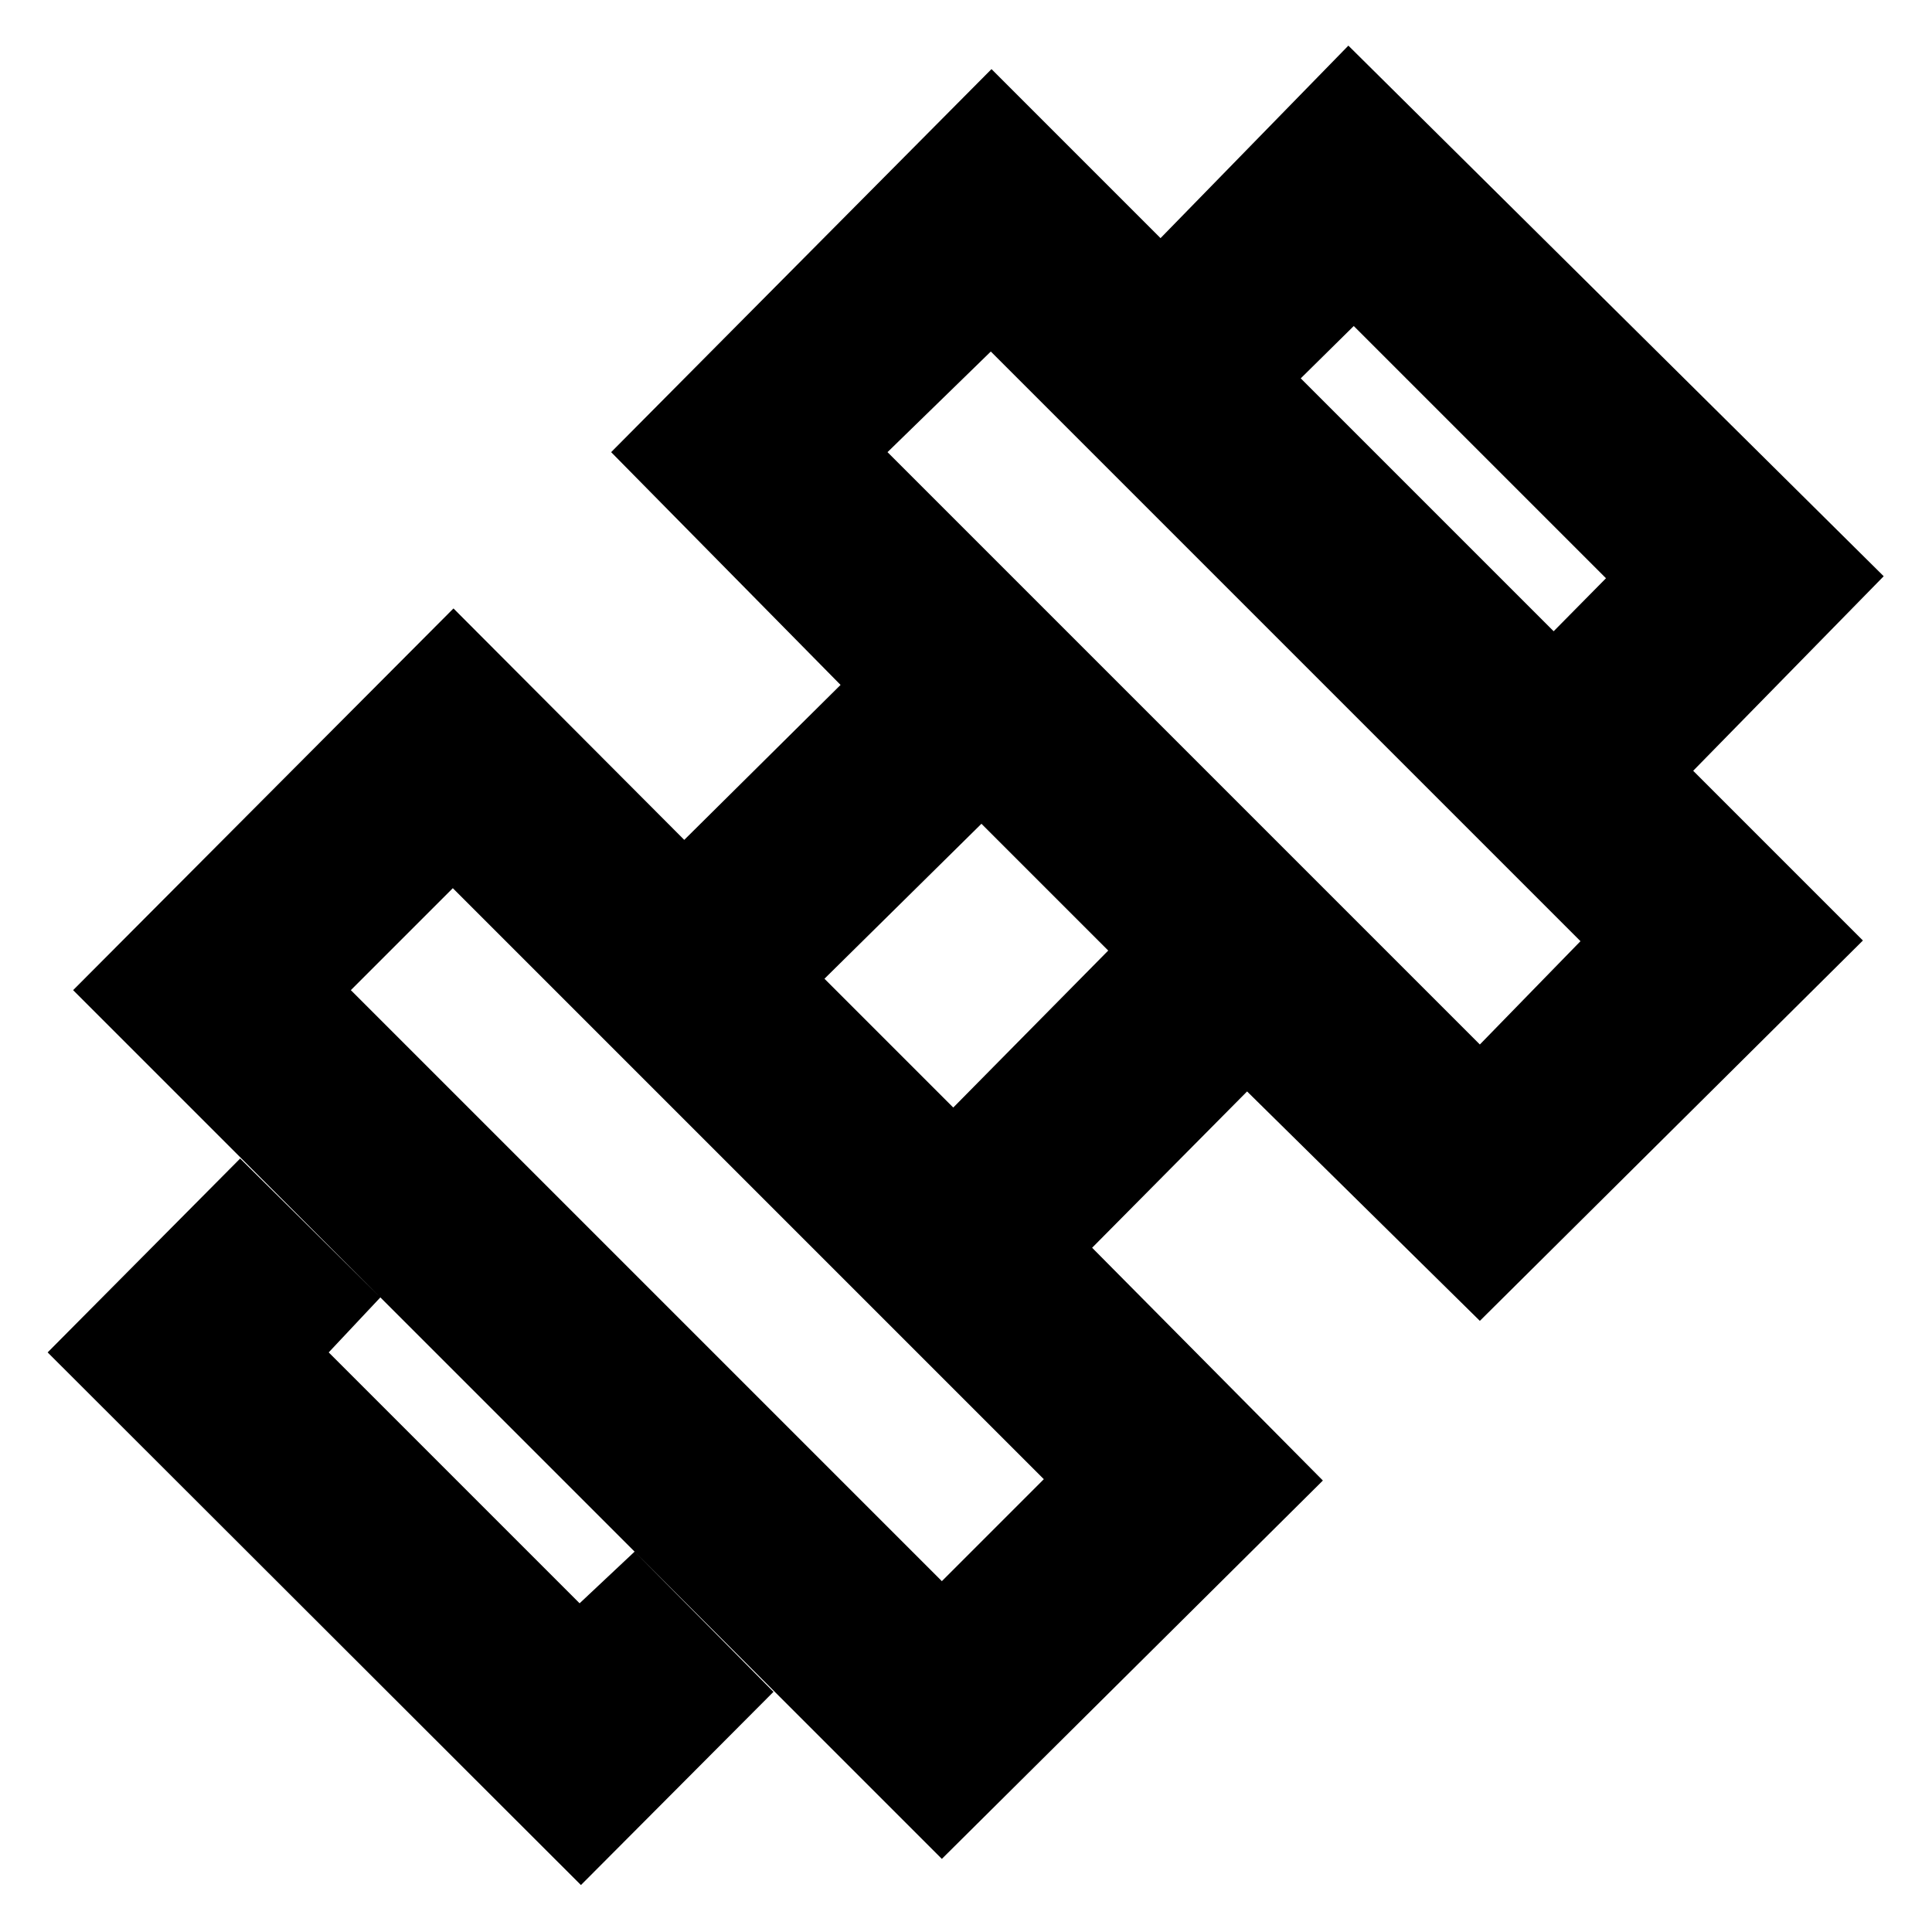 <svg xmlns="http://www.w3.org/2000/svg" height="40" viewBox="0 -960 960 960" width="40"><path d="m841.33-577-69.66-69L798-672.67 672.67-798 646-771.67l-69.67-69.66 93.67-96 266 263.66L841.33-577ZM23.67-288l95.66-96.33 69.67 69L163.33-288 288-163.33 315.33-189l69 69.67-95.66 96L23.67-288Zm711.66-153 50-51.33-293-293-51.33 50L735.33-441ZM468-174.33 518.67-225 225-518.67 174.33-468 468-174.33Zm5.67-235.34 77-78-63-63-78 77 64 64Zm183.66 185.34L468-36.33 36.33-468l189-189.67 114.67 115 77.67-77-114-115.66 189-190.34 433 433-190.34 189-115.66-114-77 77.67 114.66 115.67Z"/></svg>